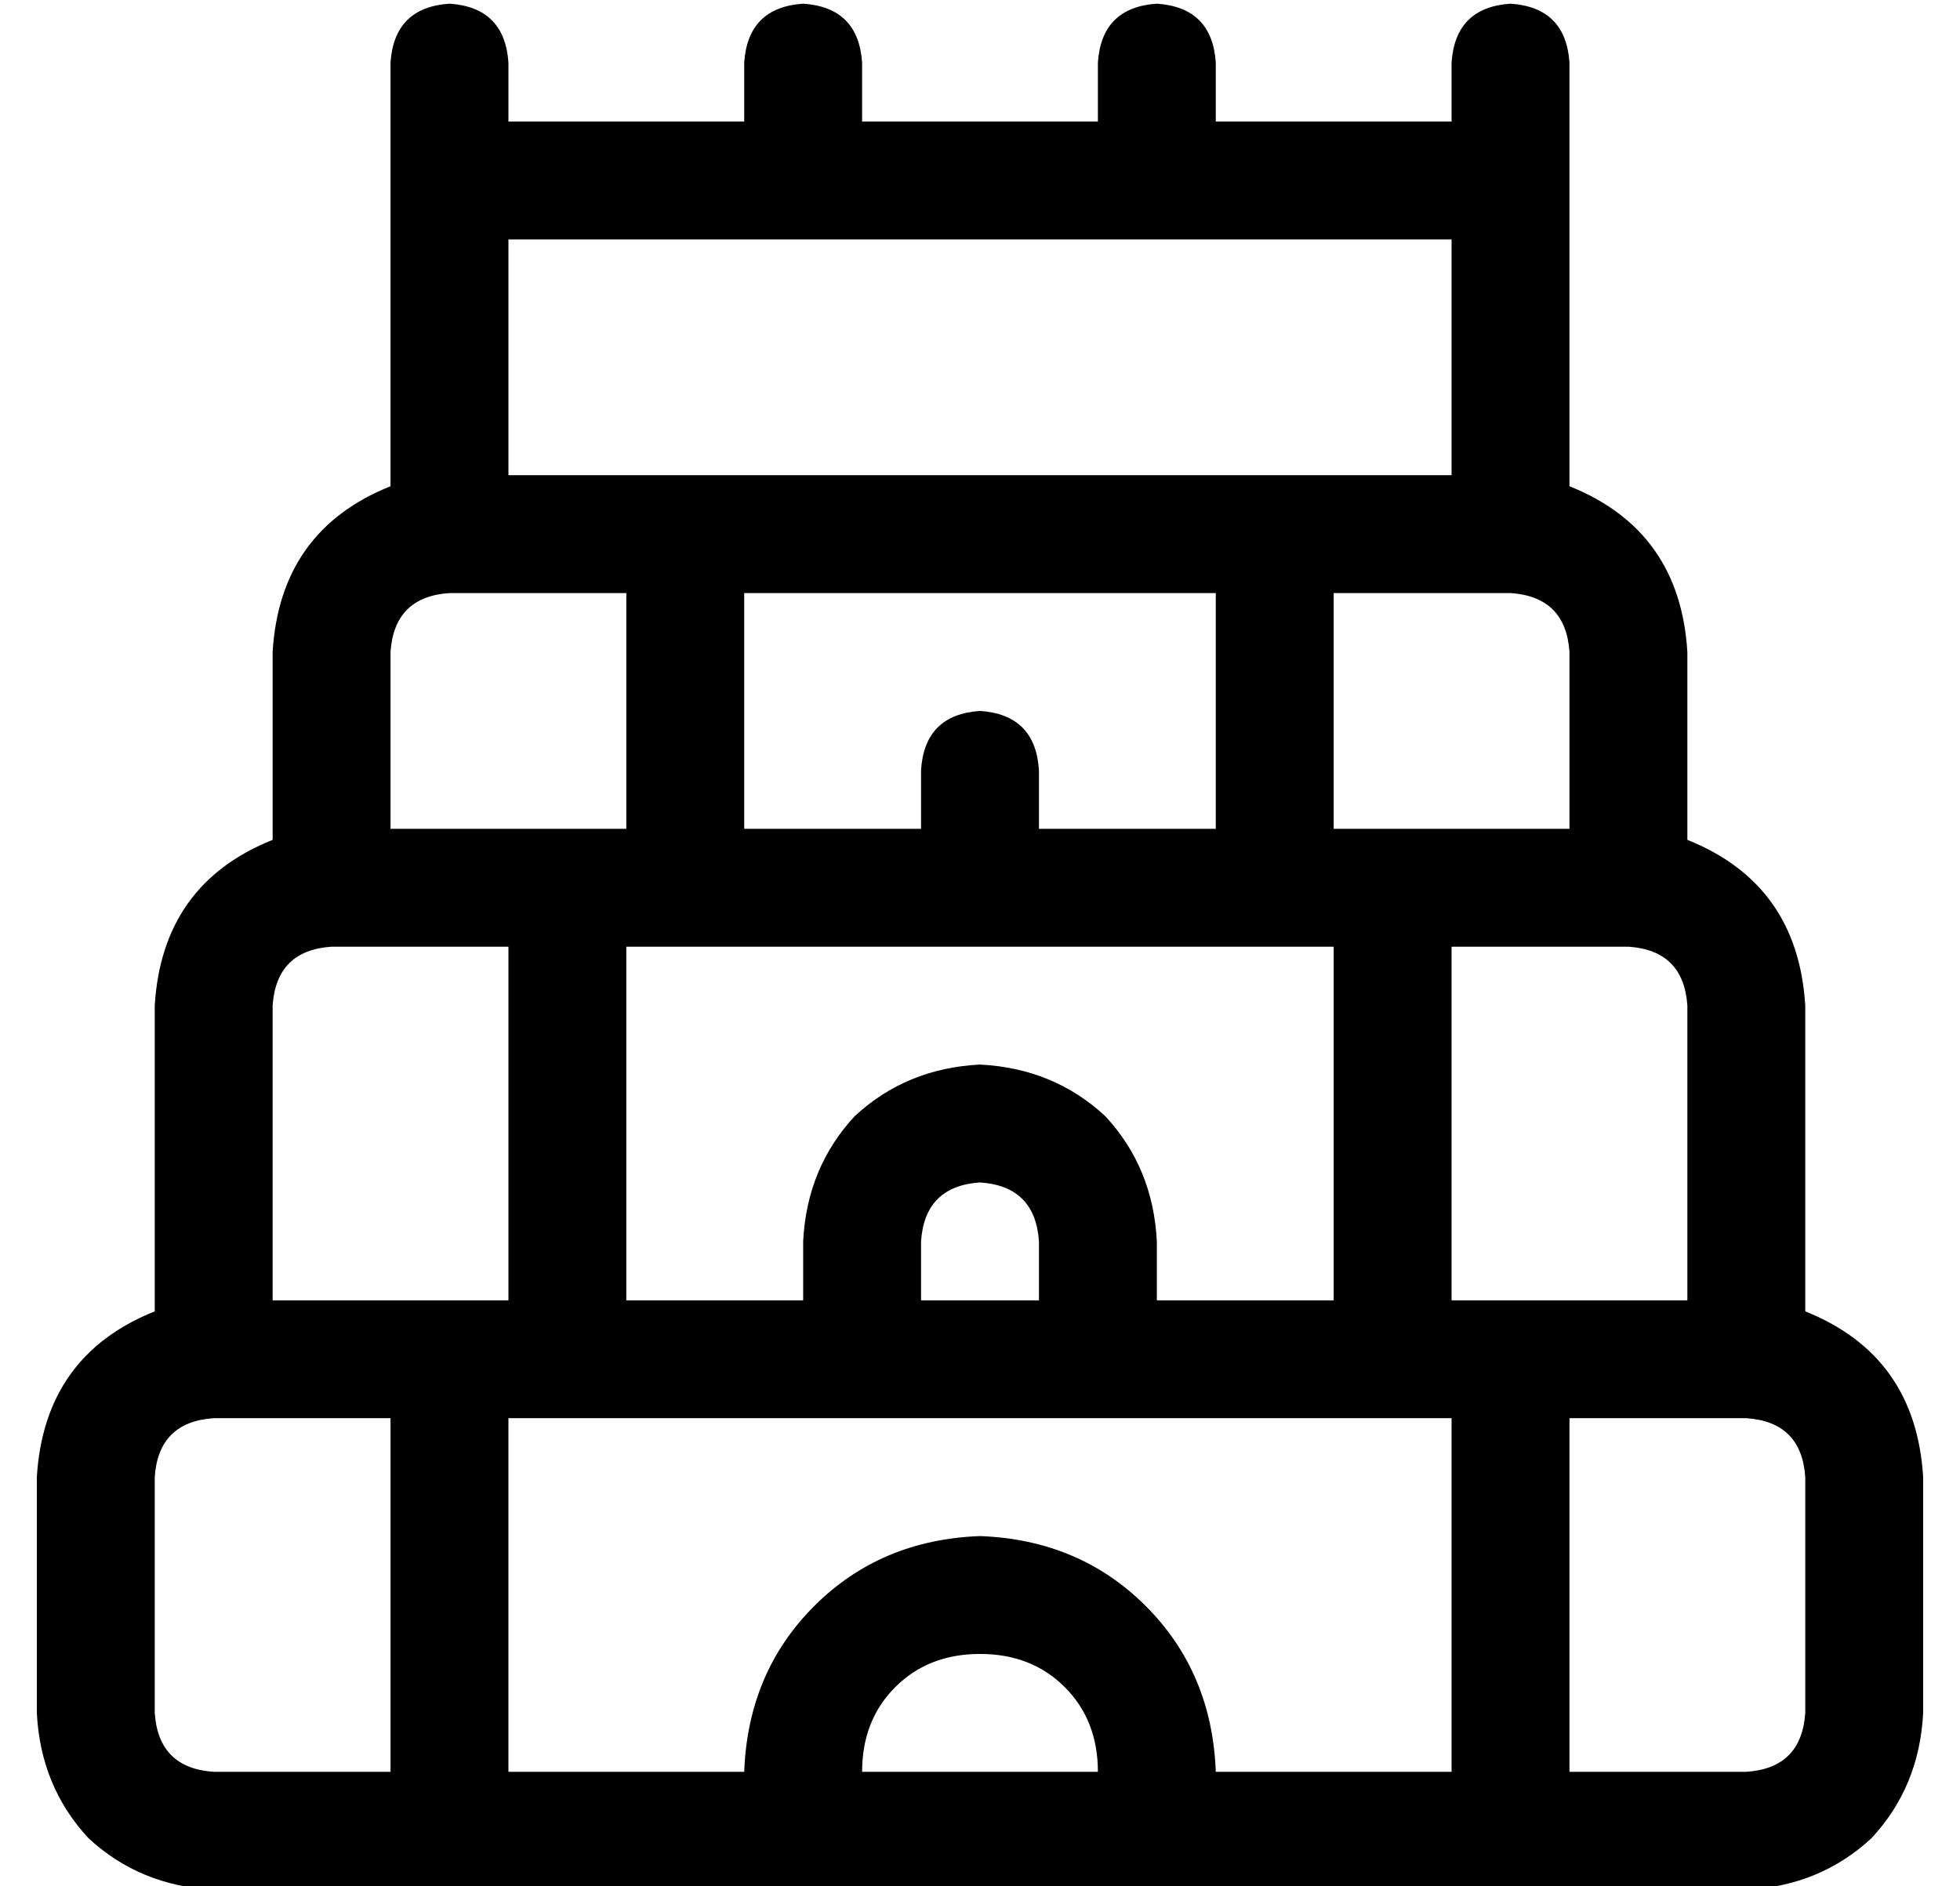 <?xml version="1.0" standalone="no"?>
<!DOCTYPE svg PUBLIC "-//W3C//DTD SVG 1.1//EN" "http://www.w3.org/Graphics/SVG/1.1/DTD/svg11.dtd" >
<svg xmlns="http://www.w3.org/2000/svg" xmlns:xlink="http://www.w3.org/1999/xlink" version="1.1" viewBox="-10 -40 532 512">
   <path fill="currentColor"
d="M112 -39q15 1 16 16v16v0h64v0v-16v0q1 -15 16 -16q15 1 16 16v16v0h64v0v-16v0q1 -15 16 -16q15 1 16 16v16v0h64v0v-16v0q1 -15 16 -16q15 1 16 16v16v0v32v0v16v0v48v0v3v0q30 12 32 45v48v0v3q30 12 32 45v80v0v3q30 12 32 45v64v0q-1 20 -14 34q-14 13 -34 14h-144
h-272q-20 -1 -34 -14q-13 -14 -14 -34v-64v0q2 -33 32 -45v-3v0v-80v0q2 -33 32 -45v-3v0v-48v0q2 -33 32 -45v-3v0v-48v0v-16v0v-32v0v-16v0q1 -15 16 -16v0zM224 441h64h-64h64q0 -14 -9 -23t-23 -9t-23 9t-9 23v0zM320 441h64h-64h64v-96v0h-32h-224v96v0h64v0
q1 -27 19 -45t45 -19q27 1 45 19t19 45v0zM128 41v48v-48v48h256v0v-48v0v-16v0h-256v0v16v0zM112 121q-15 1 -16 16v48v0h64v0v-64v0h-32h-16zM160 217v96v-96v96h48v0v-16v0q1 -20 14 -34q14 -13 34 -14q20 1 34 14q13 14 14 34v16v0h48v0v-96v0h-32h-160zM272 169v16v-16
v16h48v0v-64v0h-128v0v64v0h48v0v-16v0q1 -15 16 -16q15 1 16 16v0zM272 313v-16v16v-16q-1 -15 -16 -16q-15 1 -16 16v16v0h32v0zM416 185v-48v48v-48q-1 -15 -16 -16h-16h-32v64v0h64v0zM416 217h-32h32h-32v96v0h64v0v-80v0q-1 -15 -16 -16h-16v0zM416 441h48h-48h48
q15 -1 16 -16v-64v0q-1 -15 -16 -16h-16h-32v96v0zM128 217h-32h32h-48q-15 1 -16 16v80v0h64v0v-96v0zM96 345h-32h32h-48q-15 1 -16 16v64v0q1 15 16 16h48v0v-96v0z" />
</svg>
